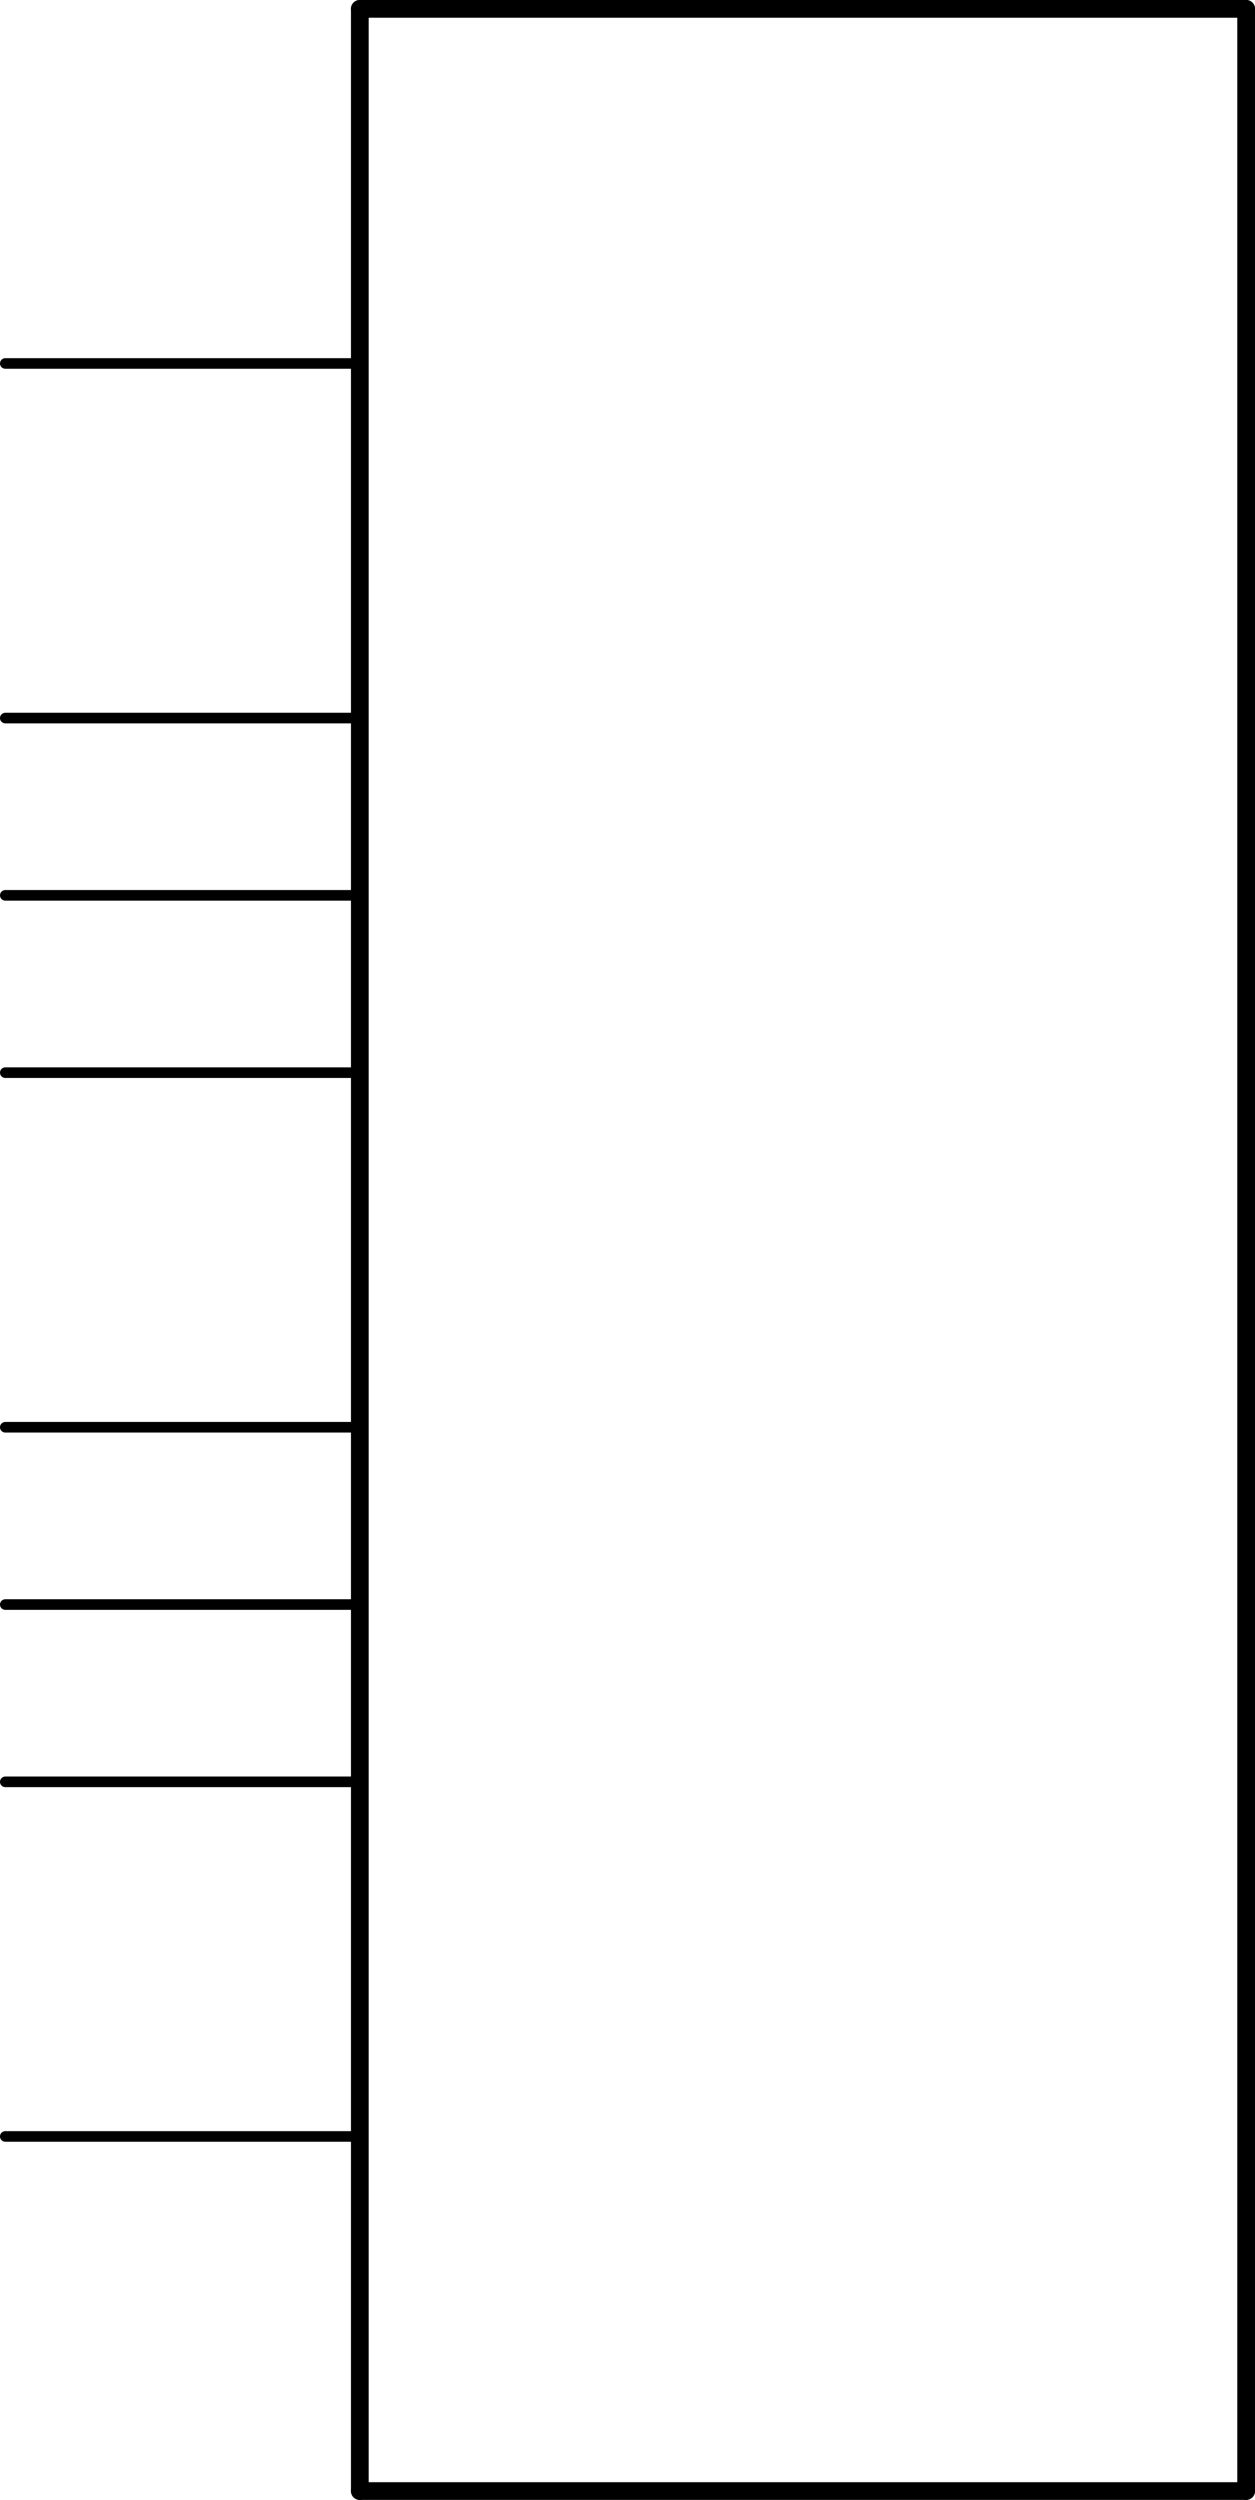 <?xml version='1.0' encoding='UTF-8' standalone='no'?>
<!-- Created with Fritzing (http://www.fritzing.org/) -->
<svg xmlns:svg='http://www.w3.org/2000/svg' xmlns='http://www.w3.org/2000/svg' version='1.2' baseProfile='tiny' x='0in' y='0in' width='0.708in' height='1.41in' viewBox='0 0 17.983 35.814' >
<g id='schematic'>
<line class='other' x1='5.156' y1='0.127' x2='5.156' y2='35.687' stroke='#000000' stroke-width='0.254' stroke-linecap='round'/>
<line class='other' x1='5.156' y1='35.687' x2='17.856' y2='35.687' stroke='#000000' stroke-width='0.254' stroke-linecap='round'/>
<line class='other' x1='17.856' y1='35.687' x2='17.856' y2='0.127' stroke='#000000' stroke-width='0.254' stroke-linecap='round'/>
<line class='other' x1='17.856' y1='0.127' x2='5.156' y2='0.127' stroke='#000000' stroke-width='0.254' stroke-linecap='round'/>
<line class='pin' id='connector0pin' connectorname='VCC' x1='0.076' y1='5.207' x2='5.156' y2='5.207' stroke='#000000' stroke-width='0.152' stroke-linecap='round'/>
<rect class='terminal' id='connector0terminal' x='0.076' y='5.207' width='0' height='0' stroke='none' stroke-width='0' fill='none'/>
<line class='pin' id='connector1pin' connectorname='CS' x1='0.076' y1='10.287' x2='5.156' y2='10.287' stroke='#000000' stroke-width='0.152' stroke-linecap='round'/>
<rect class='terminal' id='connector1terminal' x='0.076' y='10.287' width='0' height='0' stroke='none' stroke-width='0' fill='none'/>
<line class='pin' id='connector2pin' connectorname='SCK' x1='0.076' y1='12.827' x2='5.156' y2='12.827' stroke='#000000' stroke-width='0.152' stroke-linecap='round'/>
<rect class='terminal' id='connector2terminal' x='0.076' y='12.827' width='0' height='0' stroke='none' stroke-width='0' fill='none'/>
<line class='pin' id='connector3pin' connectorname='DI' x1='0.076' y1='15.367' x2='5.156' y2='15.367' stroke='#000000' stroke-width='0.152' stroke-linecap='round'/>
<rect class='terminal' id='connector3terminal' x='0.076' y='15.367' width='0' height='0' stroke='none' stroke-width='0' fill='none'/>
<line class='pin' id='connector4pin' connectorname='A' x1='0.076' y1='20.447' x2='5.156' y2='20.447' stroke='#000000' stroke-width='0.152' stroke-linecap='round'/>
<rect class='terminal' id='connector4terminal' x='0.076' y='20.447' width='0' height='0' stroke='none' stroke-width='0' fill='none'/>
<line class='pin' id='connector5pin' connectorname='W' x1='0.076' y1='22.987' x2='5.156' y2='22.987' stroke='#000000' stroke-width='0.152' stroke-linecap='round'/>
<rect class='terminal' id='connector5terminal' x='0.076' y='22.987' width='0' height='0' stroke='none' stroke-width='0' fill='none'/>
<line class='pin' id='connector6pin' connectorname='B' x1='0.076' y1='25.527' x2='5.156' y2='25.527' stroke='#000000' stroke-width='0.152' stroke-linecap='round'/>
<rect class='terminal' id='connector6terminal' x='0.076' y='25.527' width='0' height='0' stroke='none' stroke-width='0' fill='none'/>
<line class='pin' id='connector7pin' connectorname='GND' x1='0.076' y1='30.607' x2='5.156' y2='30.607' stroke='#000000' stroke-width='0.152' stroke-linecap='round'/>
<rect class='terminal' id='connector7terminal' x='0.076' y='30.607' width='0' height='0' stroke='none' stroke-width='0' fill='none'/>
</g>
</svg>